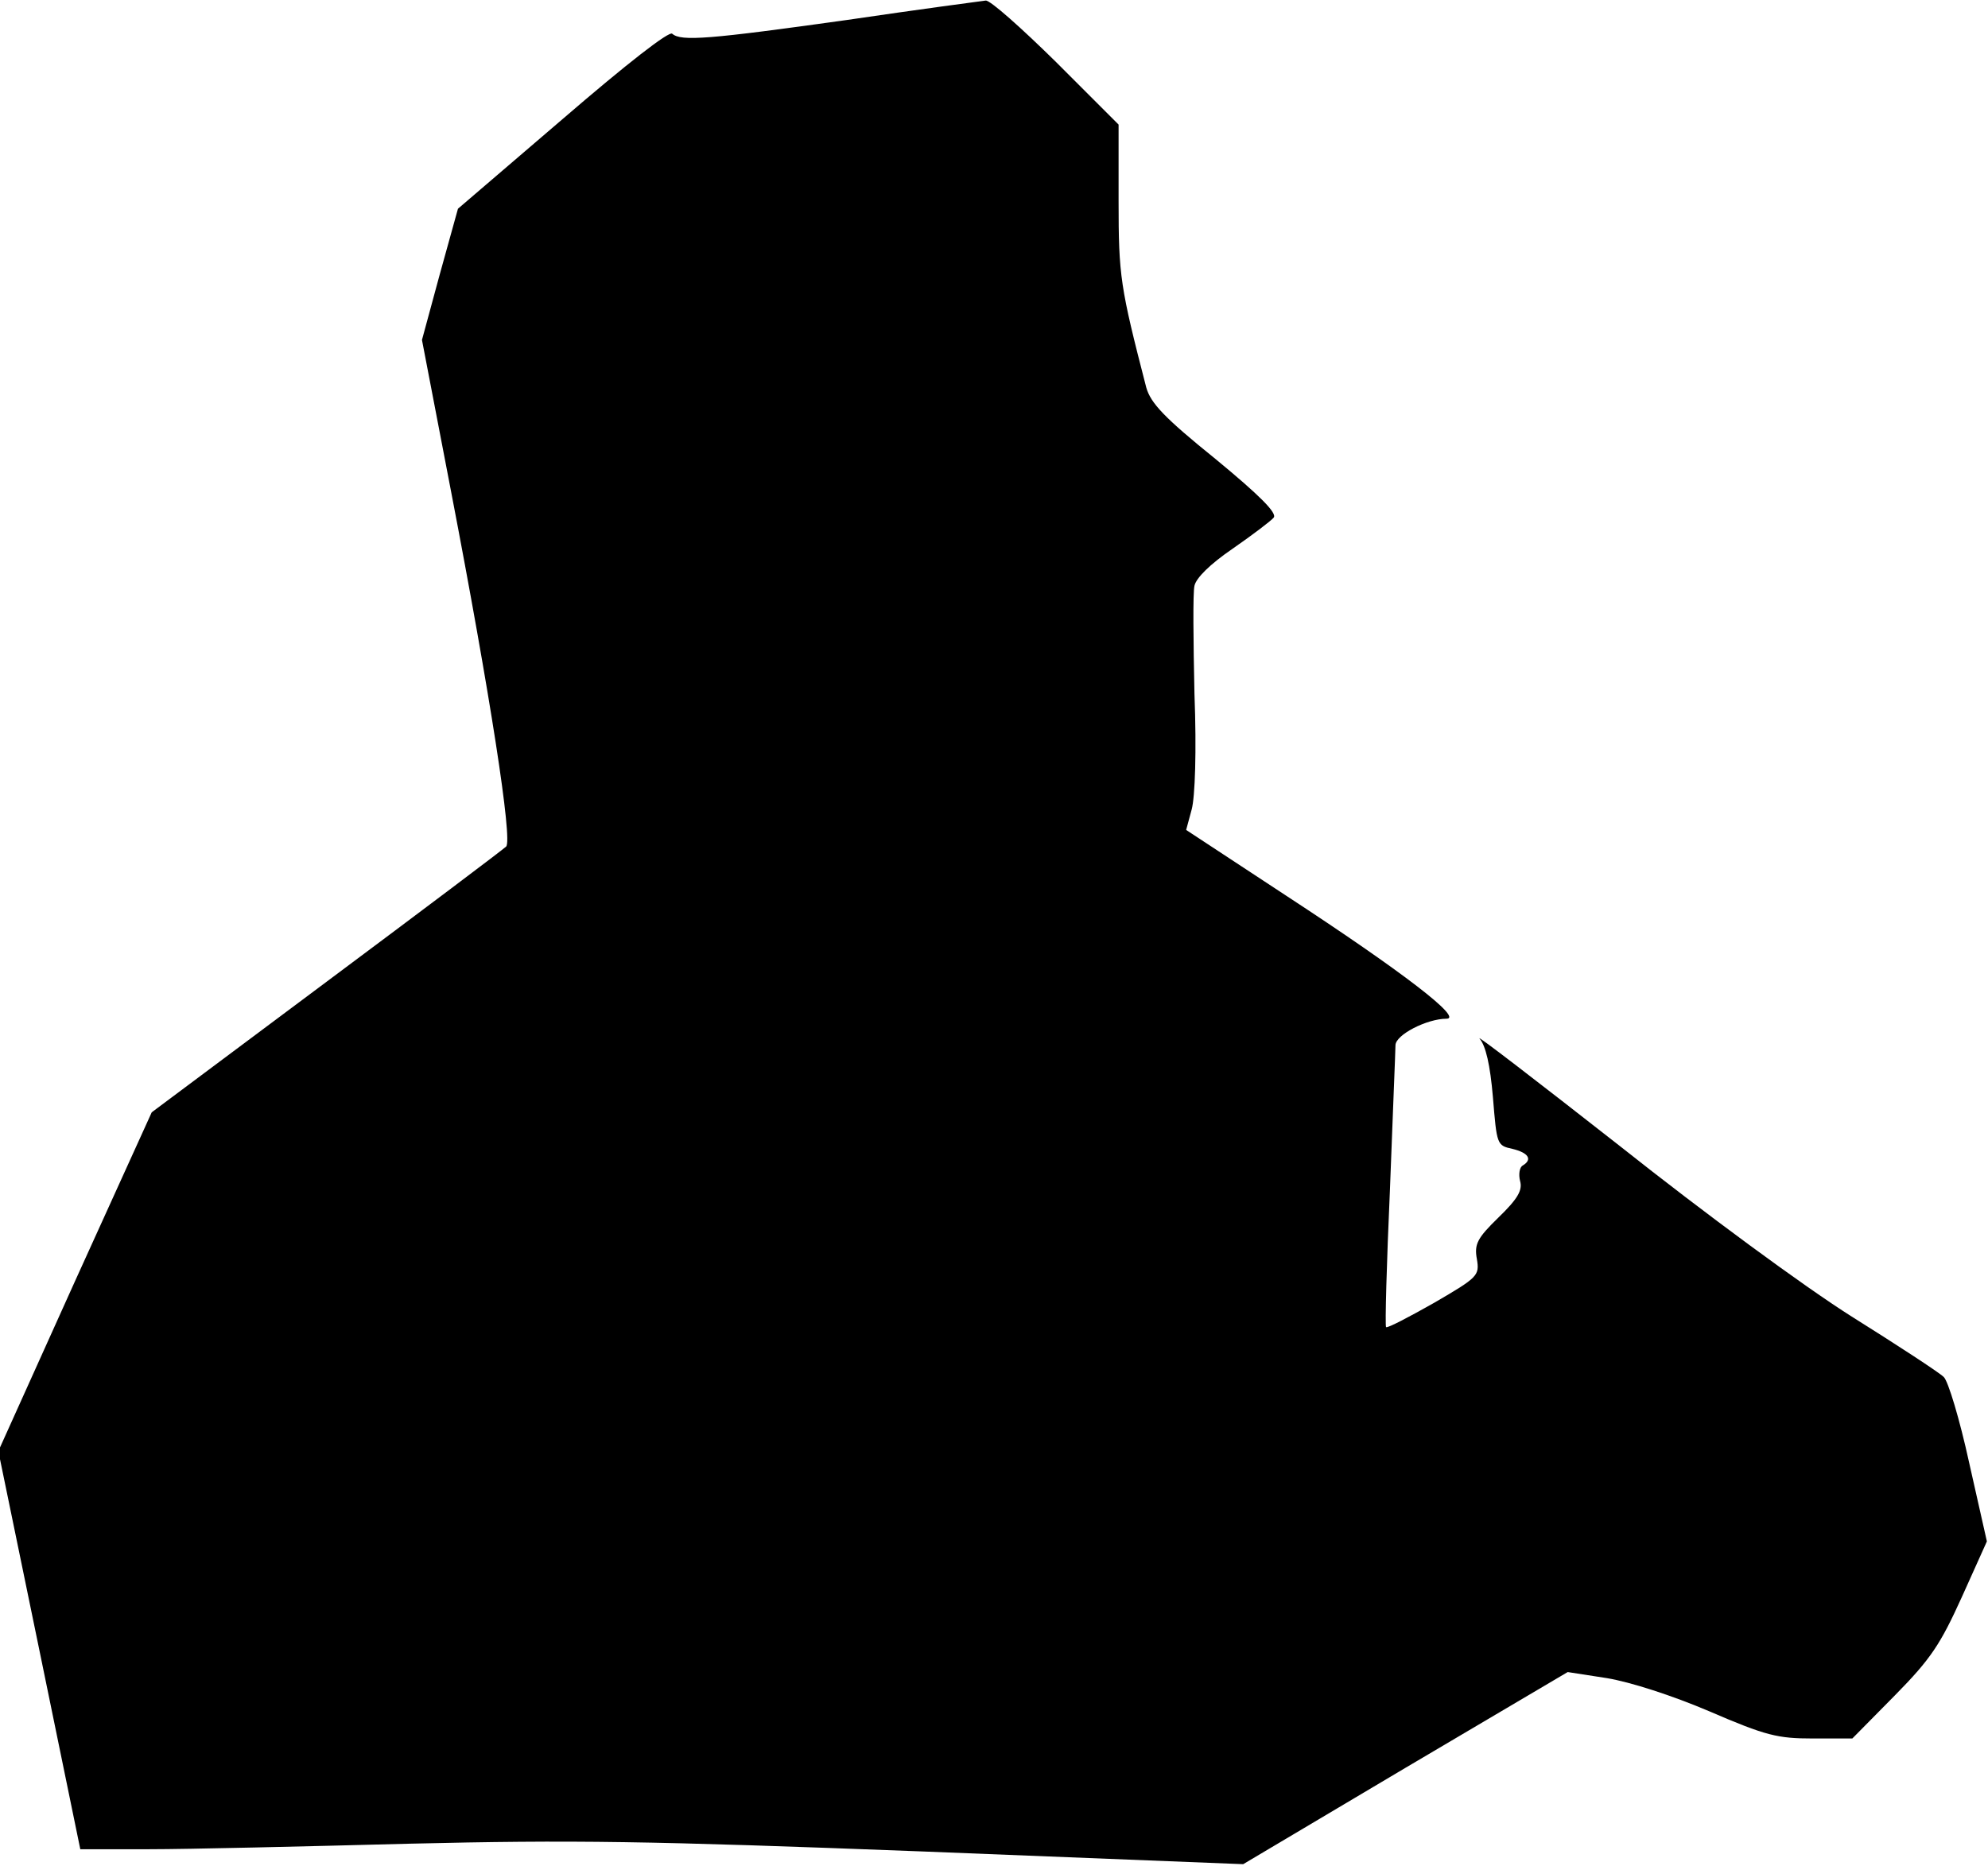 <?xml version="1.0" standalone="no"?>
<!DOCTYPE svg PUBLIC "-//W3C//DTD SVG 20010904//EN"
 "http://www.w3.org/TR/2001/REC-SVG-20010904/DTD/svg10.dtd">
<svg version="1.0" xmlns="http://www.w3.org/2000/svg"
 width="359pt" height="337pt" viewBox="0 0 359 337"
 preserveAspectRatio="xMidYMid meet">
<g transform="translate(0,337) scale(0.1,-0.1)"
fill="#000000" stroke="none">
<path fill="#000000" stroke="none" d="M1530 3334 c-250 -35 -300 -39 -316
-25 -5 6 -82 -54 -198 -154 l-189 -162 -33 -119 -32 -118 53 -276 c70 -364
111 -628 99 -639 -5 -5 -151 -115 -324 -244 l-316 -236 -139 -306 -138 -306
74 -359 74 -360 125 0 c69 0 280 5 470 10 294 7 430 5 925 -14 l580 -23 293
174 293 173 71 -11 c42 -7 117 -31 185 -60 102 -44 123 -49 187 -49 l71 0 77
78 c65 66 82 92 121 178 l45 100 -32 142 c-17 78 -38 148 -46 155 -8 8 -83 57
-166 109 -87 55 -265 186 -420 309 -148 116 -261 203 -252 193 11 -13 19 -47
24 -106 7 -85 7 -87 35 -93 29 -7 37 -19 19 -30 -6 -3 -8 -16 -5 -28 5 -17 -5
-33 -39 -66 -38 -37 -44 -48 -39 -75 5 -30 2 -33 -77 -79 -46 -26 -84 -46 -87
-44 -2 3 1 114 7 248 5 134 10 252 10 261 0 19 57 48 92 48 31 0 -78 84 -289
222 l-181 119 10 37 c6 22 9 105 5 209 -2 94 -3 182 0 195 3 14 28 39 69 67
36 25 69 50 74 56 7 8 -25 40 -105 106 -93 75 -117 101 -125 129 -47 182 -50
201 -50 337 l0 138 -113 113 c-62 61 -119 112 -127 111 -8 -1 -121 -16 -250
-35z"/>
</g>
</svg>
